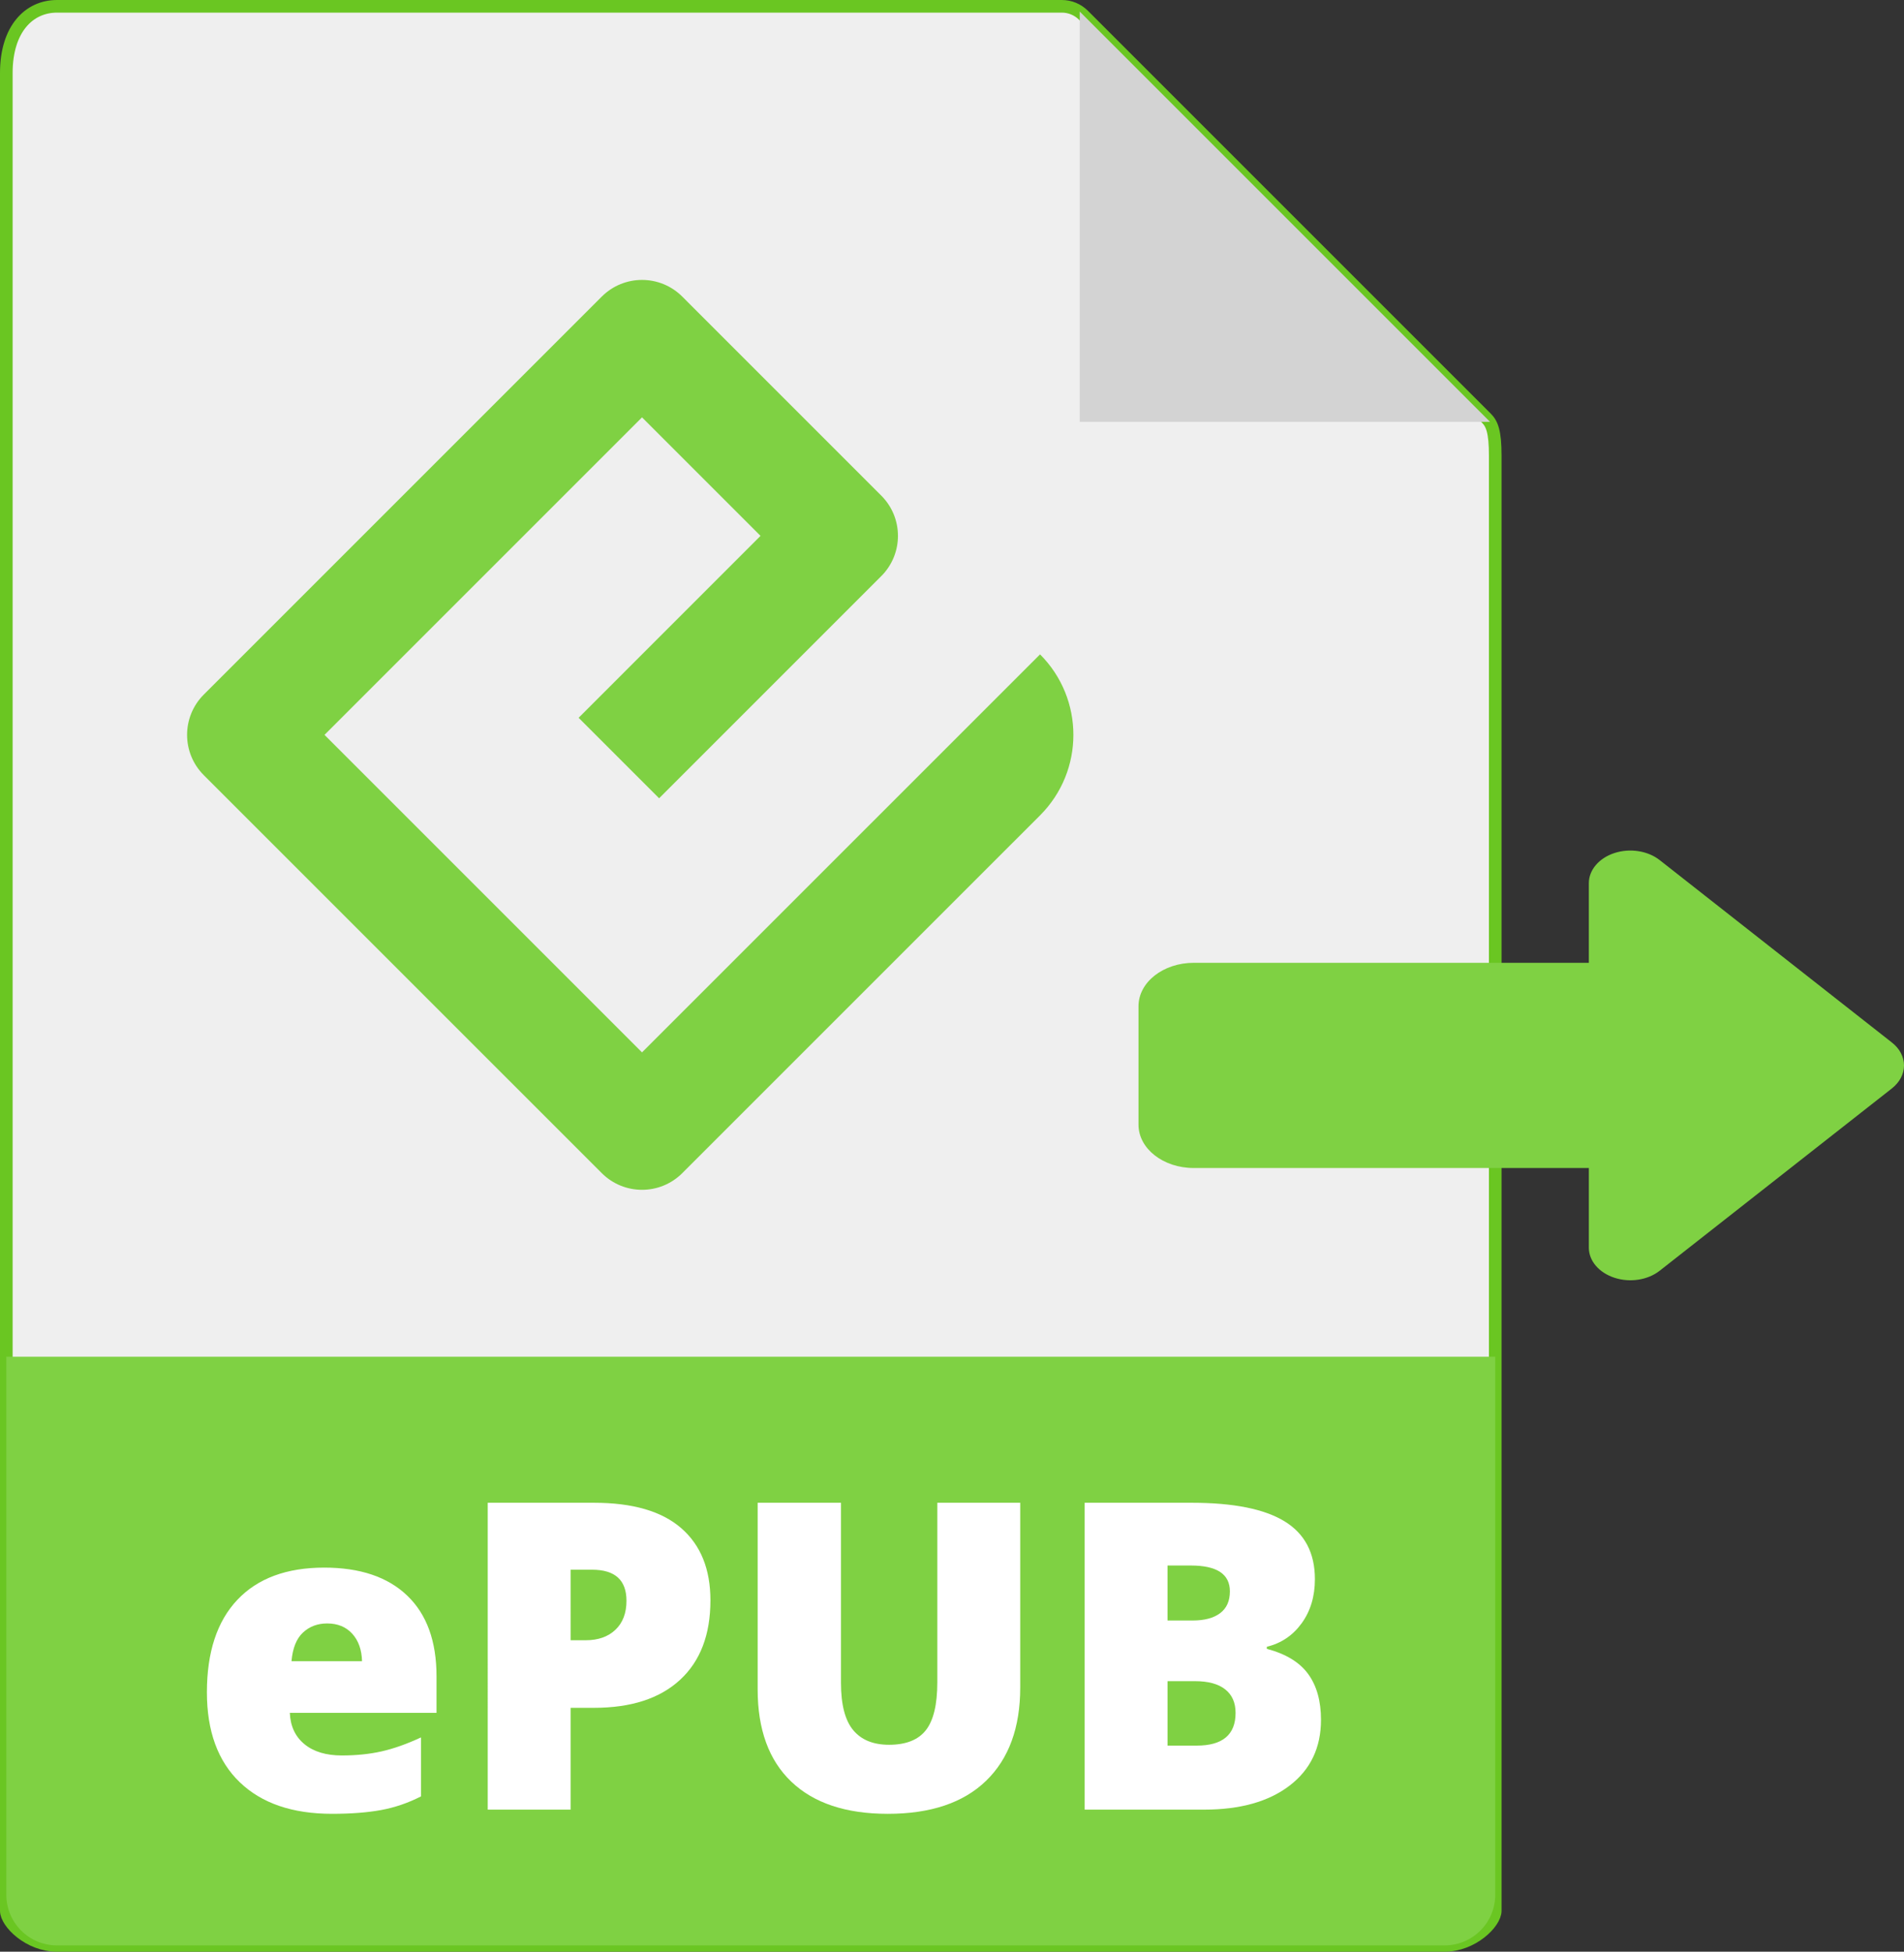 <?xml version="1.0" encoding="utf-8"?>
<!-- Generator: Adobe Illustrator 16.0.0, SVG Export Plug-In . SVG Version: 6.00 Build 0)  -->
<!DOCTYPE svg PUBLIC "-//W3C//DTD SVG 1.1//EN" "http://www.w3.org/Graphics/SVG/1.1/DTD/svg11.dtd">
<svg version="1.1" id="Isolation_Mode_1_" xmlns="http://www.w3.org/2000/svg" xmlns:xlink="http://www.w3.org/1999/xlink" x="0px"
	 y="0px" width="754.111px" height="773px" viewBox="214.643 -2.5 754.111 773" enable-background="new 214.643 -2.5 754.111 773"
	 xml:space="preserve">
<rect x="214.643" y="-2.5" width="754.111" height="773" fill="#333333" stroke="none"/>
<g id="Isolation_Mode">
</g>
<g>
	<g>
		<path fill="#EFEFEF" stroke="#6AC622" stroke-width="5" stroke-miterlimit="10" d="M635.223,0H237.207
			c-11.081,0-20.064,8.982-20.064,26.413v727.872c0,4.731,8.982,13.715,20.064,13.715h549.586c11.081,0,20.064-8.983,20.064-13.715
			V177.984c0-9.545-1.275-12.617-3.524-14.88L643.753,3.525C641.49,1.276,638.418,0,635.223,0z"/>
		<polygon fill="#D3D3D3" points="642.286,2.071 642.286,164.572 804.786,164.572 		"/>
		<path fill="#7FD143" d="M786.793,768H237.207c-11.081,0-20.064-8.983-20.064-20.064V534.857h589.714v213.079
			C806.857,759.017,797.874,768,786.793,768z"/>
		<g>
			<path fill="#FFFFFF" d="M346.138,715.885c-15.683,0-27.864-4.169-36.537-12.511c-8.674-8.339-13.01-20.214-13.01-35.62
				c0-15.905,4.018-28.109,12.055-36.618c8.035-8.506,19.508-12.762,34.414-12.762c14.19,0,25.148,3.698,32.877,11.098
				c7.73,7.399,11.597,18.054,11.597,31.962v14.465h-58.104c0.221,5.266,2.148,9.393,5.775,12.387
				c3.633,2.994,8.578,4.488,14.84,4.488c5.707,0,10.961-0.539,15.756-1.621c4.792-1.082,9.984-2.923,15.583-5.527v23.36
				c-5.099,2.604-10.365,4.405-15.791,5.403C360.161,715.389,353.673,715.885,346.138,715.885z M344.228,640.489
				c-3.824,0-7.024,1.205-9.601,3.617c-2.579,2.411-4.088,6.193-4.531,11.346h27.933c-0.114-4.545-1.404-8.175-3.869-10.89
				C351.695,641.846,348.382,640.489,344.228,640.489z"/>
			<path fill="#FFFFFF" d="M496.021,631.344c0,13.58-4.005,24.066-12.013,31.463c-8.01,7.399-19.383,11.098-34.125,11.098h-9.231
				v40.319h-32.836V592.689h42.064c15.351,0,26.876,3.354,34.579,10.06C492.167,609.453,496.021,618.985,496.021,631.344z
				 M440.654,647.138h5.985c4.933,0,8.854-1.384,11.767-4.157c2.908-2.771,4.364-6.596,4.364-11.473
				c0-8.202-4.547-12.303-13.636-12.303h-8.48V647.138z"/>
			<path fill="#FFFFFF" d="M618.72,592.689v73.155c0,15.905-4.504,28.222-13.509,36.95c-9.008,8.729-21.989,13.094-38.946,13.094
				c-16.571,0-29.303-4.24-38.198-12.719c-8.895-8.478-13.342-20.67-13.342-36.577v-73.903h33.001v71.327
				c0,8.592,1.608,14.823,4.82,18.704c3.214,3.881,7.953,5.818,14.216,5.818c6.702,0,11.565-1.925,14.588-5.778
				c3.02-3.853,4.531-10.154,4.531-18.912v-71.159H618.72L618.72,592.689z"/>
			<path fill="#FFFFFF" d="M644.241,592.689h42.394c16.516,0,28.775,2.452,36.785,7.358c8.007,4.904,12.012,12.539,12.012,22.902
				c0,6.816-1.745,12.635-5.238,17.458c-3.491,4.82-8.091,7.926-13.798,9.312v0.831c7.536,1.995,12.995,5.319,16.377,9.975
				c3.379,4.656,5.07,10.697,5.07,18.122c0,11.029-4.144,19.715-12.427,26.061c-8.286,6.348-19.578,9.519-33.875,9.519h-47.3
				V592.689z M677.077,639.323h9.892c4.709,0,8.354-0.968,10.931-2.908c2.578-1.94,3.862-4.82,3.862-8.646
				c0-6.816-5.152-10.227-15.462-10.227h-9.228v21.78H677.077z M677.077,663.349v25.521h11.556c10.252,0,15.379-4.324,15.379-12.97
				c0-4.045-1.373-7.148-4.116-9.312c-2.744-2.161-6.718-3.242-11.929-3.242L677.077,663.349L677.077,663.349z"/>
		</g>
	</g>
	<path fill="#7FD143" d="M963.921,428.615c3.219-2.529,4.833-5.826,4.833-9.131c0-3.306-1.614-6.622-4.833-9.114l-91.926-72.214
		c-4.712-3.704-11.784-4.795-17.903-2.807c-6.149,2.001-10.16,6.725-10.16,11.933v31.548H687.465
		c-12.103,0-21.901,7.7-21.901,17.207v46.906c0,9.494,9.799,17.164,21.901,17.164h156.467v31.566c0,5.213,4.011,9.902,10.16,11.907
		c6.119,2.001,13.191,0.917,17.903-2.794L963.921,428.615z"/>
	<path fill="#7FD143" d="M626.572,320.439c17.604-17.609,17.61-46.158,0-63.766l-157.644,157.64L343.171,288.557l125.757-125.756
		l46.934,46.935l-72.047,72.053l31.88,31.881l87.99-87.992c8.811-8.804,8.811-23.081,0-31.884l-78.818-78.823
		c-8.804-8.804-23.074-8.804-31.881,0L295.342,272.613c-8.8,8.802-8.8,23.079,0,31.883l157.645,157.641
		c8.807,8.803,23.077,8.803,31.881,0L626.572,320.439z"/>
</g>
</svg>
